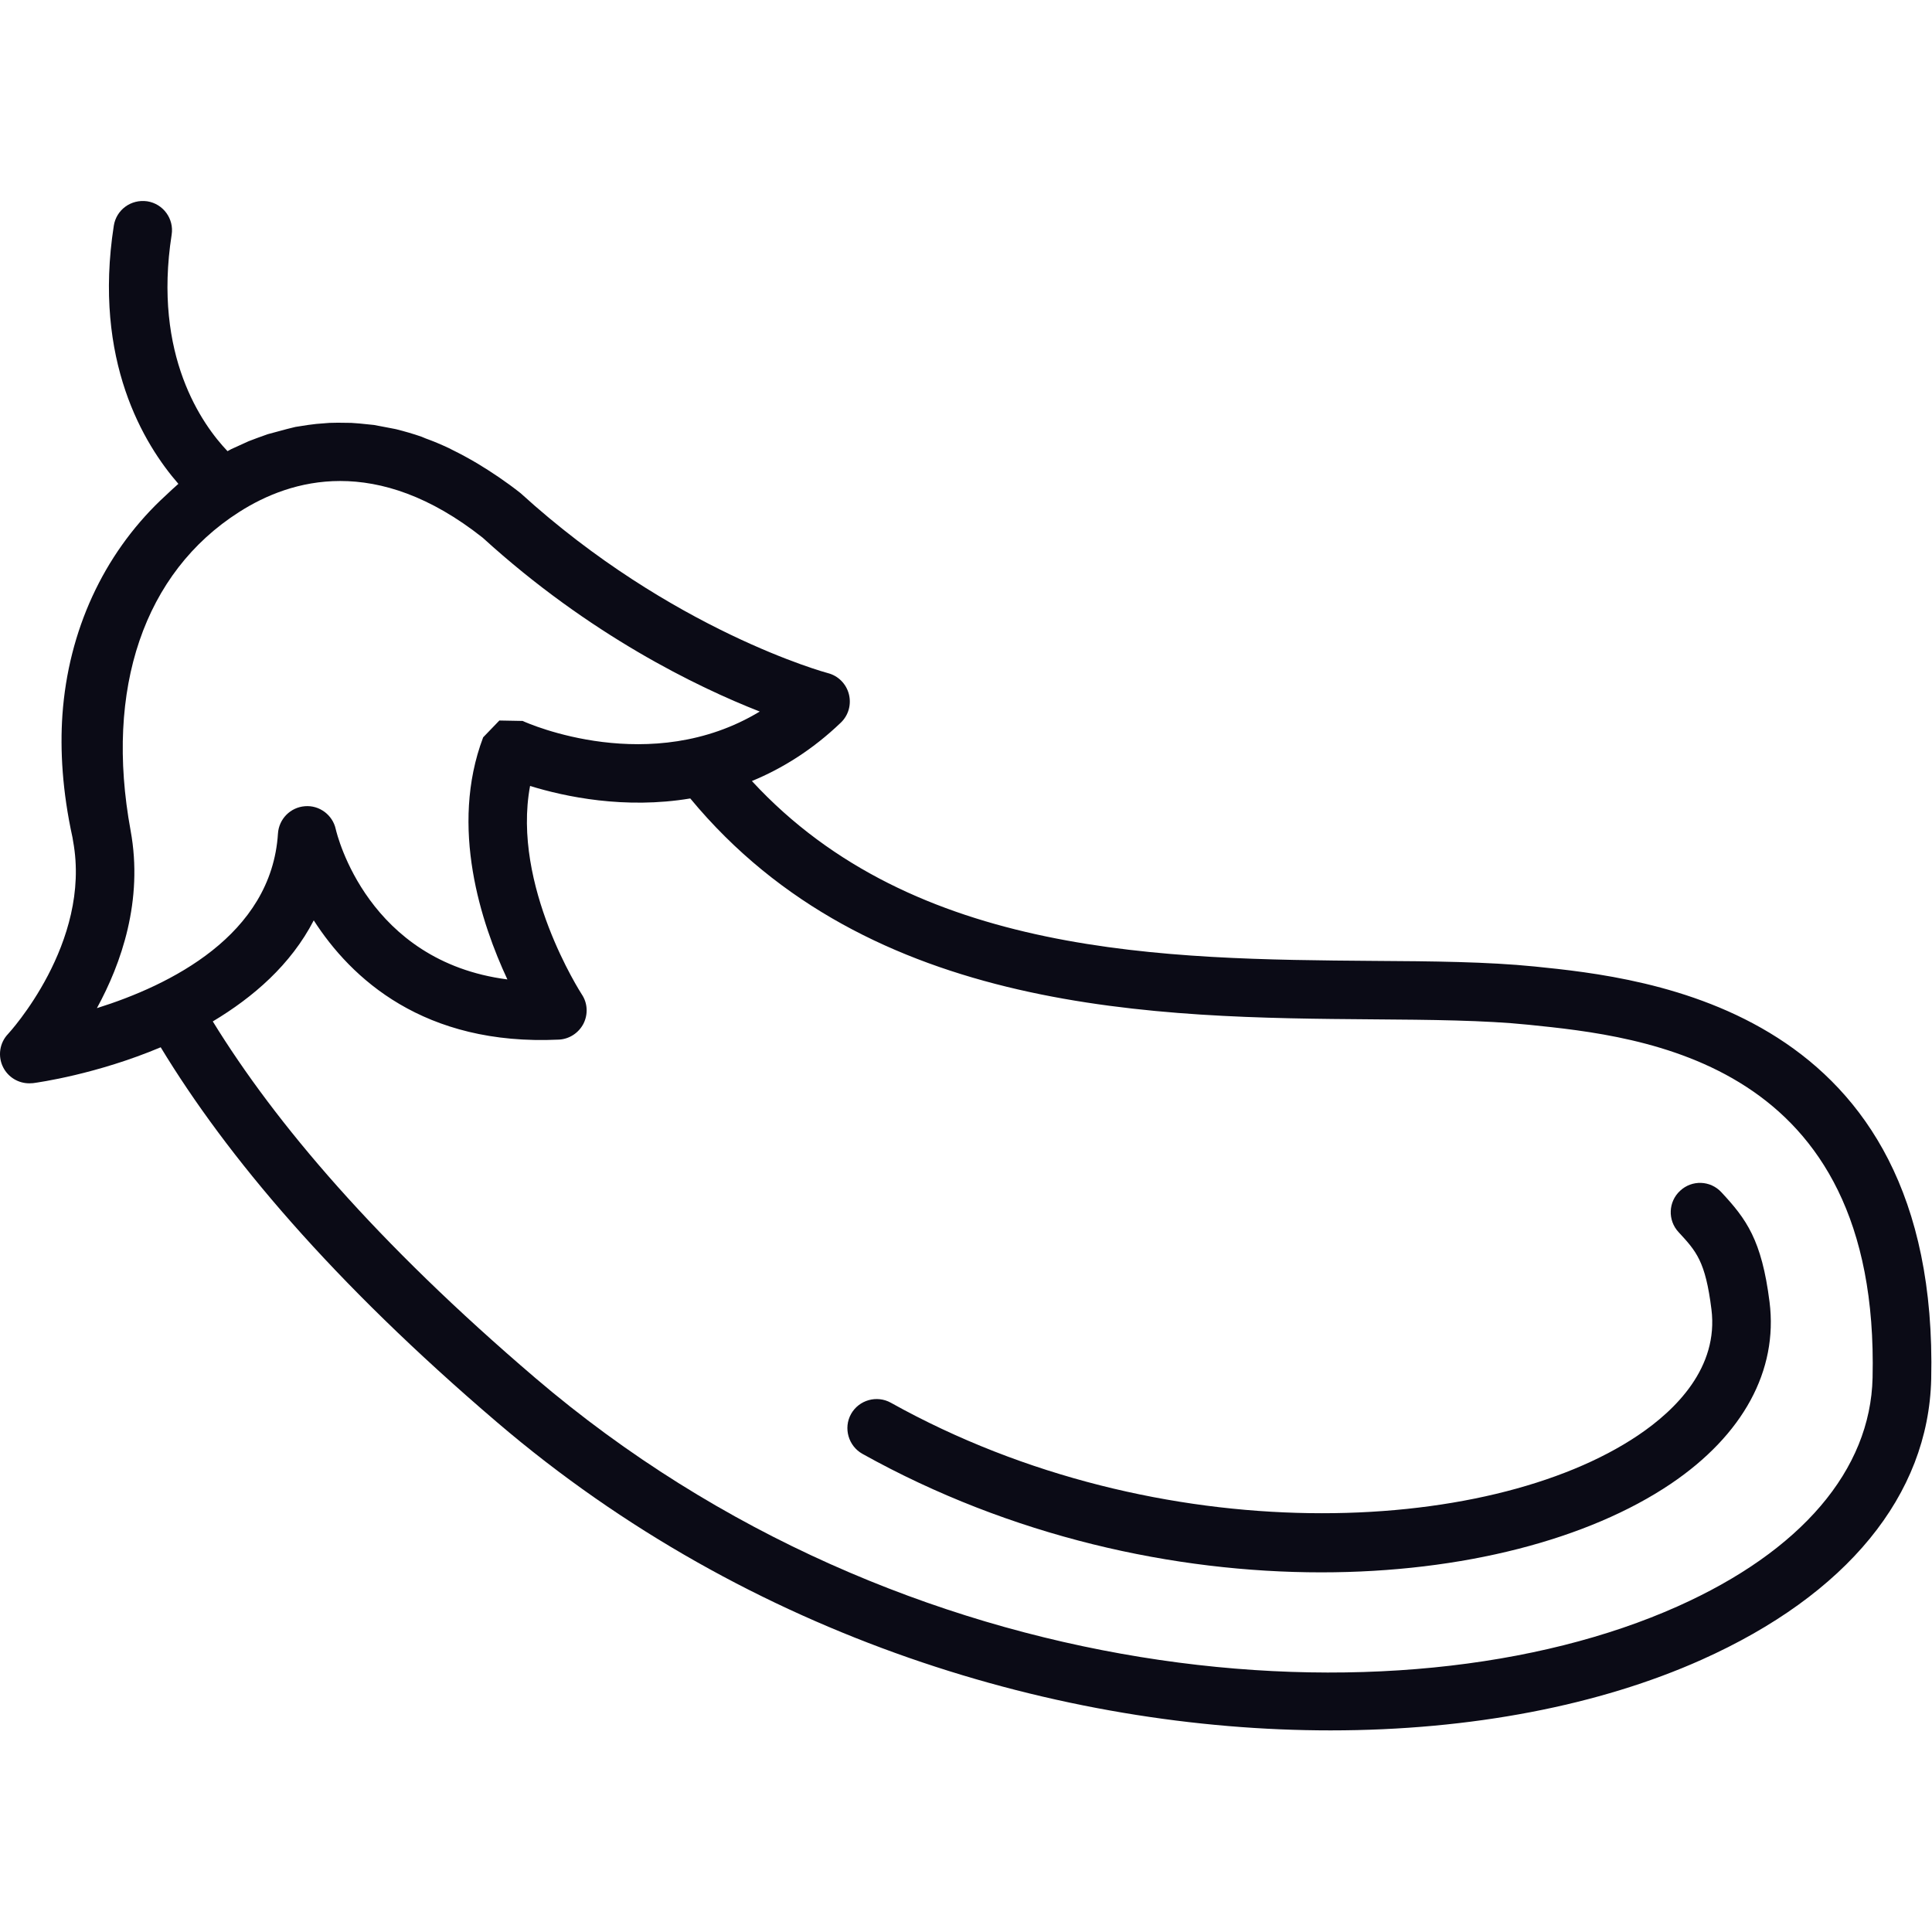 <?xml version="1.0" encoding="UTF-8" standalone="no"?><!DOCTYPE svg PUBLIC "-//W3C//DTD SVG 1.1//EN" "http://www.w3.org/Graphics/SVG/1.1/DTD/svg11.dtd"><svg width="100%" height="100%" viewBox="0 0 2084 2084" version="1.1" xmlns="http://www.w3.org/2000/svg" xmlns:xlink="http://www.w3.org/1999/xlink" xml:space="preserve" xmlns:serif="http://www.serif.com/" style="fill-rule:evenodd;clip-rule:evenodd;stroke-linejoin:round;stroke-miterlimit:2;"><rect id="画板1" x="0" y="0" width="2083.33" height="2083.33" style="fill:none;"/><clipPath id="_clip1"><rect id="画板11" serif:id="画板1" x="0" y="0" width="2083.33" height="2083.33"/></clipPath><g clip-path="url(#_clip1)"><g><path d="M1809.53,1732.79c-300.303,134.204 -834.226,93.467 -1232.27,-246.547c-171.588,-146.57 -280.214,-274.726 -347.733,-384.47c43.525,-26.04 84.166,-61.1 108.904,-108.998c40.177,62.497 118.578,135.504 264.404,128.624c11.253,-0.559 21.391,-7.163 26.6,-17.299c5.02,-10.138 4.464,-22.135 -1.953,-31.62c-0.744,-1.209 -75.797,-117.183 -55.708,-224.694c37.665,11.626 102.115,25.297 172.797,13.485c193.164,233.435 503.884,236.503 736.388,238.271c61.844,0.466 120.342,0.931 168.146,5.858c122.856,12.556 378.702,38.69 370.797,380.752c-2.23,99.419 -76.912,187.025 -210.369,246.638Zm-1668.64,-836.828c-28.179,-153.081 14.509,-278.355 117.181,-343.736c28.367,-18.133 65.289,-33.385 108.906,-33.385c44.734,-0 96.629,15.996 153.732,61.194c115.23,104.998 231.667,161.172 298.816,187.49c-117.555,71.054 -249.525,13.116 -255.755,10.138l-25.112,-0.465l-17.484,18.136c-36.643,96.813 -1.954,201.069 26.134,261.147c-150.663,-19.436 -183.679,-155.777 -185.167,-162.194c-3.348,-15.252 -17.671,-25.946 -33.201,-24.644c-15.718,1.209 -28.087,13.763 -29.11,29.481c-6.975,110.022 -117.182,163.868 -195.304,188.328c26.227,-47.895 50.221,-116.065 36.364,-191.49Zm1514.44,146.57c-50.687,-5.115 -110.488,-5.674 -173.915,-6.046c-223.388,-1.765 -494.955,-3.905 -670.355,-194.001c32.642,-13.484 65.193,-33.573 95.883,-62.963c8.372,-7.998 11.534,-19.623 8.744,-30.689c-2.79,-11.066 -11.441,-19.81 -22.413,-22.691c-1.768,-0.375 -168.798,-45.851 -331.739,-194.189c-15.902,-12.556 -31.433,-22.879 -46.687,-32.086c-9.113,-5.395 -18.042,-10.229 -26.969,-14.602l-3.814,-1.953c-8.557,-3.999 -16.741,-7.439 -25.017,-10.416l-4.464,-1.859c-9.115,-3.162 -18.228,-5.767 -27.064,-7.998l-2.232,-0.466l-13.578,-2.602l-8.463,-1.584l-15.531,-1.581l-8.743,-0.65l-14.601,-0.184l-9.021,0.184l-14.136,1.116l-8.929,1.115l-13.671,2.14l-9.021,2.234l-20.739,5.58l-11.161,3.999l-9.579,3.627l-18.786,8.554l-3.907,2.14c-27.156,-28.458 -80.631,-103.14 -60.265,-233.529c2.698,-17.111 -9.113,-33.292 -26.319,-35.991c-17.484,-2.509 -33.388,9.116 -36.085,26.322c-22.599,145.547 32.645,235.944 69.659,278.446l-6.417,5.767l-13.02,12.181c-61.288,58.87 -99.233,140.156 -105.651,231.296c-2.604,37.946 -0.093,82.307 10.882,132.248l0.65,3.999c20.182,109.835 -69.286,207.023 -70.215,207.954c-9.207,9.67 -11.254,24.087 -5.208,35.991c5.486,10.694 16.367,17.205 28.178,17.205l3.999,-0.187c5.766,-0.744 68.543,-9.579 137.736,-38.688c71.054,117.183 184.609,252.312 362.892,404.558c273.798,233.992 610.185,332.295 898.957,332.295c151.871,0 290.63,-27.155 400.184,-76.168c156.802,-70.123 244.783,-177.634 247.757,-302.721c9.116,-400.466 -308.207,-432.923 -427.806,-445.107Z" style="fill:#0b0b16;fill-rule:nonzero;"/><path d="M1856.87,1286.11c-11.903,-12.928 -31.807,-13.578 -44.548,-1.675c-12.834,11.81 -13.578,31.808 -1.768,44.549c19.345,20.925 29.018,31.432 35.528,83.329c7.905,62.868 -38.596,108.626 -79.052,135.875c-161.731,108.998 -515.88,126.668 -806.045,-35.063c-15.159,-8.463 -34.41,-3.068 -42.967,12.091c-8.464,15.159 -2.884,34.504 12.181,42.967c160.616,89.562 336.853,127.878 495.051,127.878c152.428,-0 288.212,-35.62 377.028,-95.514c77.936,-52.637 115.786,-122.204 106.486,-196.139c-8.461,-67.242 -25.203,-89.561 -51.894,-118.298Z" style="fill:#0b0b16;fill-rule:nonzero;"/></g></g></svg>